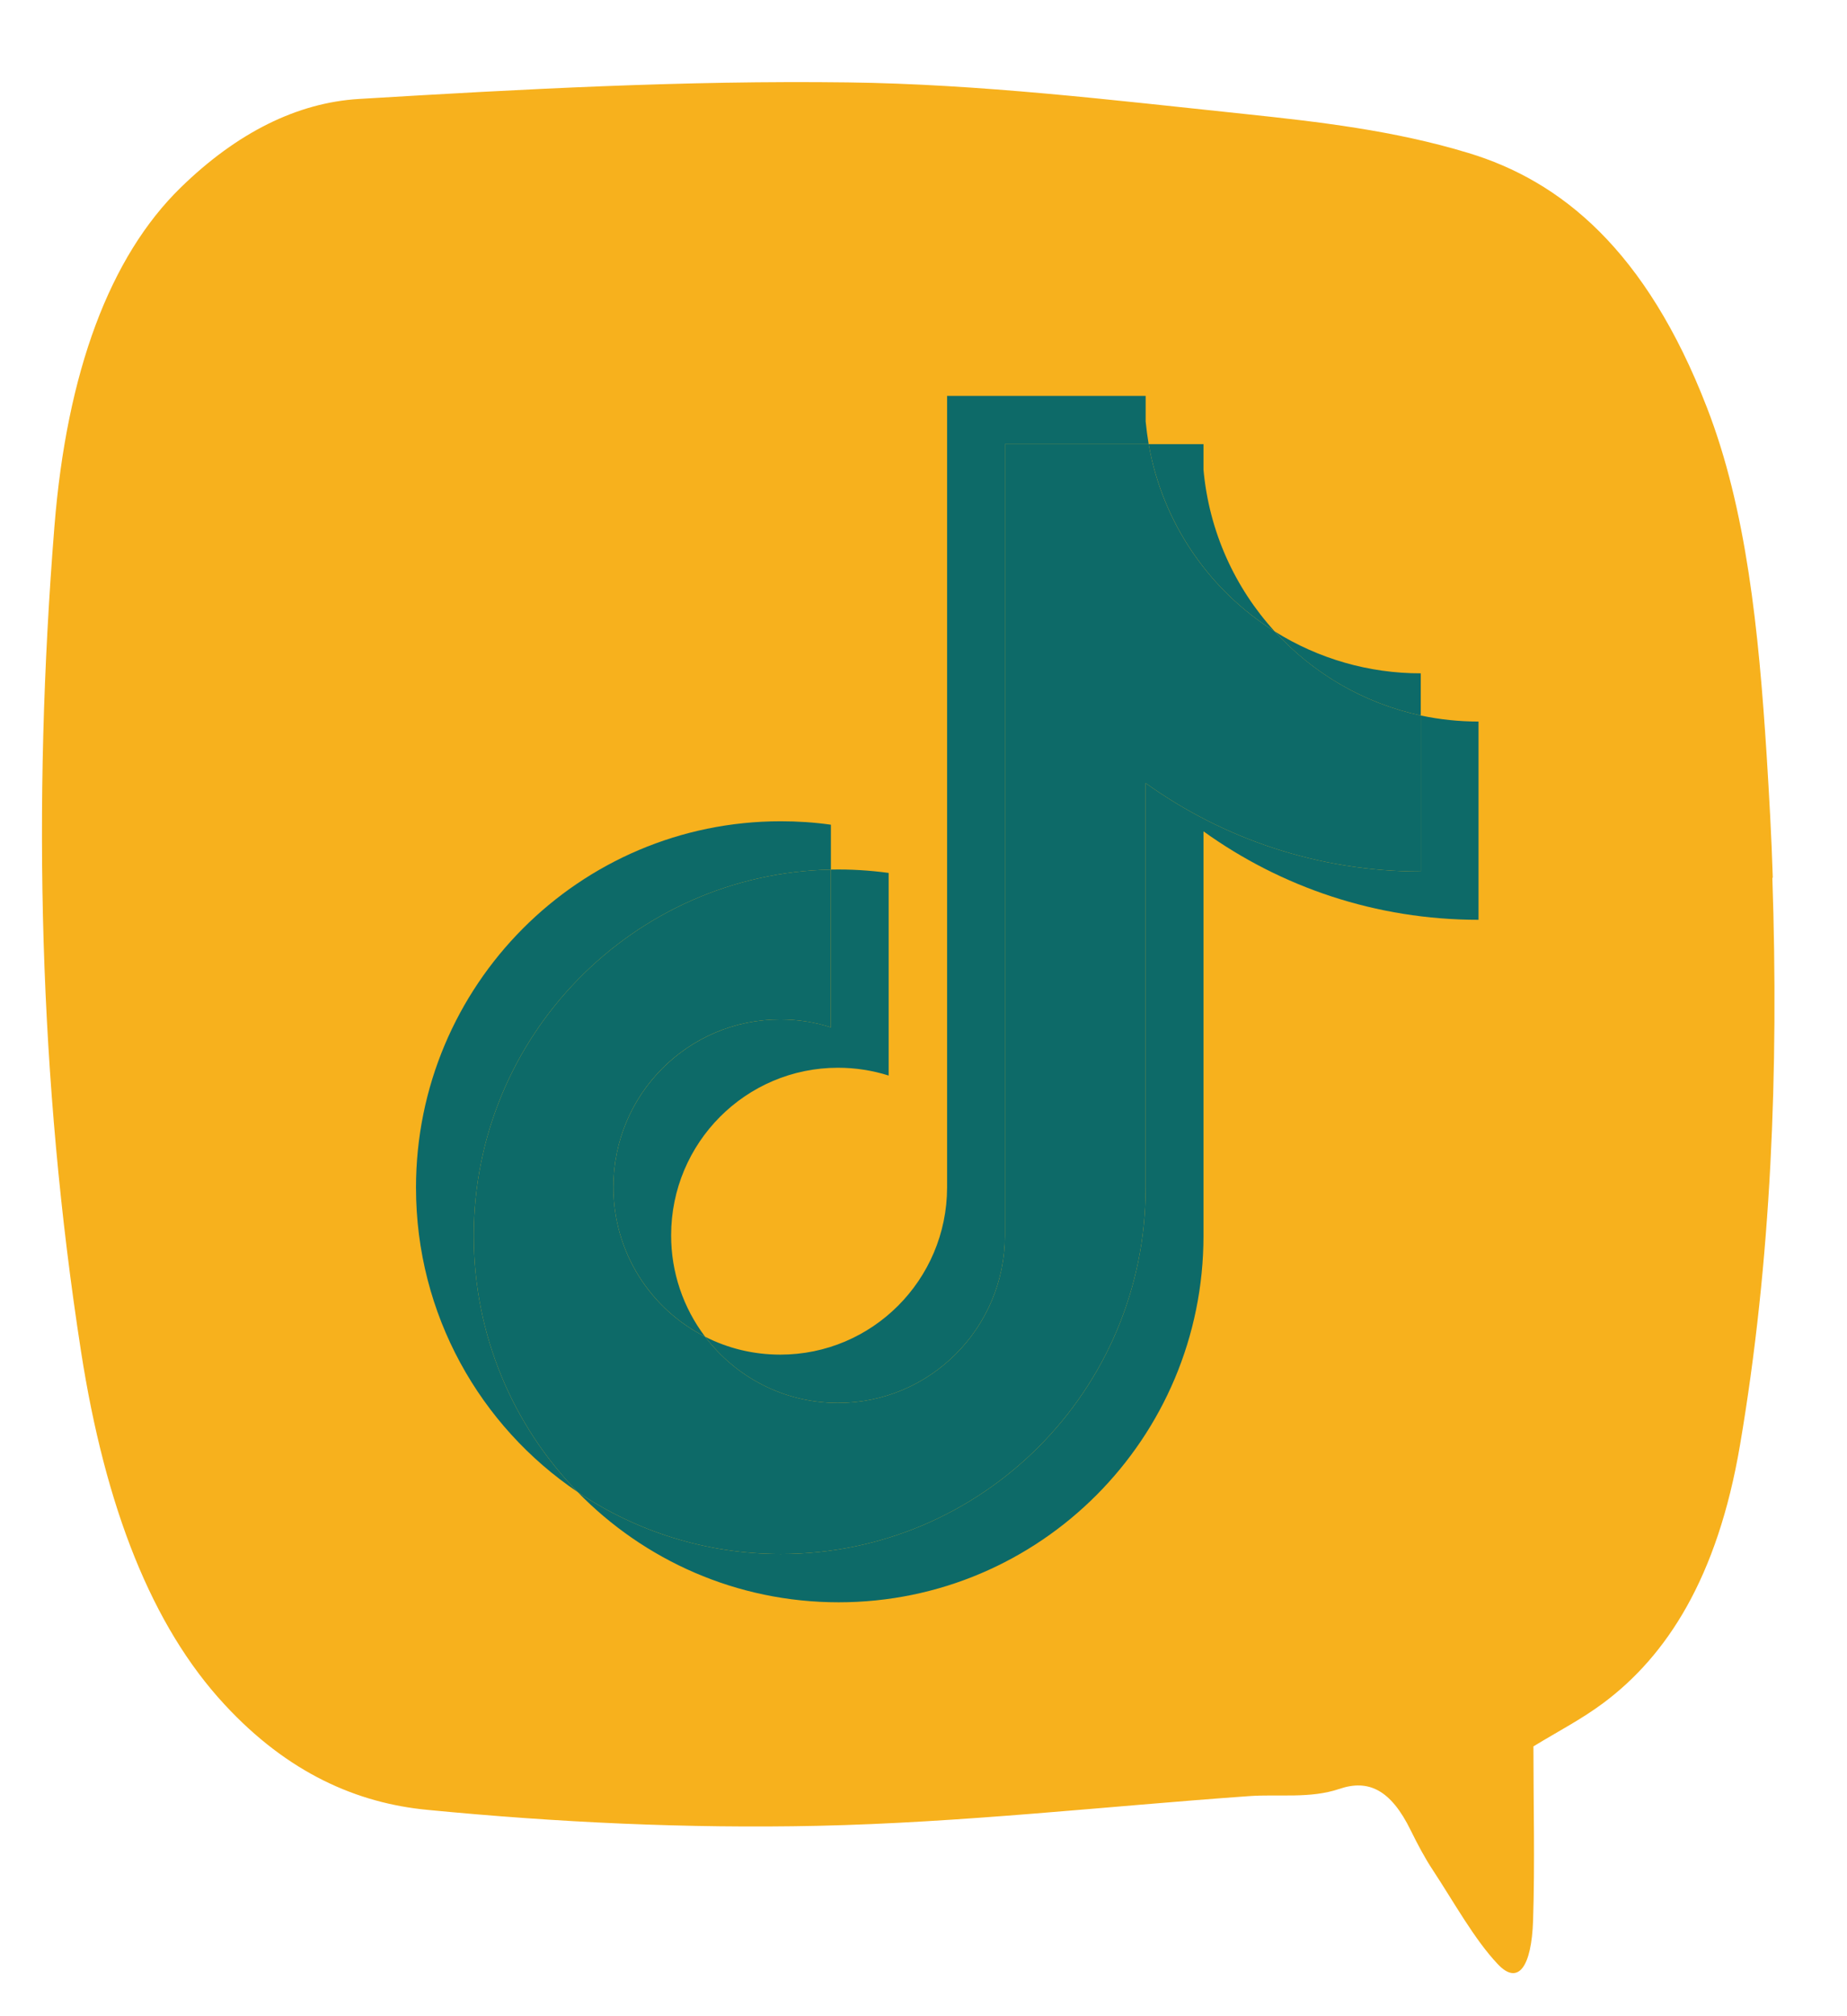 <svg width="22" height="24" viewBox="0 0 22 24" fill="none" xmlns="http://www.w3.org/2000/svg">
<path d="M21.116 10.448C21.101 9.961 21.073 9.474 21.043 8.99C20.948 7.508 20.804 6.065 20.33 4.847C19.606 2.978 18.595 2.154 17.487 1.82C16.606 1.553 15.71 1.45 14.819 1.356C13.246 1.191 11.674 1.001 10.099 0.981C8.158 0.956 6.216 1.061 4.274 1.178C3.54 1.223 2.824 1.578 2.153 2.232C1.309 3.055 0.795 4.425 0.648 6.27C0.383 9.582 0.465 12.866 0.965 16.086C1.254 17.948 1.811 19.358 2.672 20.287C3.43 21.108 4.257 21.465 5.093 21.544C6.638 21.694 8.187 21.767 9.732 21.734C11.45 21.697 13.167 21.502 14.881 21.38C15.238 21.355 15.602 21.412 15.952 21.295C16.296 21.177 16.566 21.3 16.805 21.791C16.888 21.959 16.973 22.119 17.065 22.258C17.32 22.645 17.562 23.087 17.841 23.381C18.083 23.638 18.243 23.414 18.261 22.857C18.283 22.176 18.265 21.489 18.265 20.788C18.573 20.601 18.84 20.464 19.099 20.271C19.85 19.71 20.457 18.787 20.726 17.199C21.098 15.013 21.188 12.746 21.111 10.45L21.116 10.448Z" fill="#F7B11D"/>
<g clip-path="url(#clip0_319_835)">
<path d="M14.335 9.896C15.258 10.559 16.389 10.949 17.611 10.949V8.589C17.38 8.589 17.149 8.565 16.923 8.517V10.374C15.701 10.374 14.57 9.984 13.646 9.322V14.137C13.646 16.546 11.701 18.498 9.301 18.498C8.405 18.498 7.573 18.227 6.881 17.761C7.67 18.57 8.771 19.073 9.989 19.073C12.389 19.073 14.335 17.12 14.335 14.711V9.896H14.335ZM15.183 7.516C14.711 6.999 14.402 6.33 14.335 5.591V5.287H13.682C13.847 6.227 14.406 7.029 15.183 7.516ZM8.399 15.912C8.136 15.565 7.993 15.141 7.994 14.704C7.994 13.603 8.884 12.71 9.982 12.71C10.186 12.71 10.39 12.741 10.585 12.803V10.391C10.357 10.36 10.127 10.346 9.897 10.351V12.229C9.702 12.166 9.498 12.135 9.294 12.135C8.196 12.135 7.306 13.028 7.306 14.13C7.306 14.909 7.751 15.584 8.399 15.912Z" fill="#0D6A68"/>
<path d="M13.646 9.322C14.57 9.984 15.701 10.374 16.923 10.374V8.517C16.241 8.371 15.637 8.013 15.183 7.516C14.406 7.029 13.846 6.227 13.682 5.287H11.97V14.711C11.966 15.81 11.077 16.7 9.982 16.7C9.336 16.7 8.762 16.391 8.399 15.912C7.75 15.584 7.306 14.909 7.306 14.13C7.306 13.028 8.195 12.135 9.293 12.135C9.504 12.135 9.707 12.168 9.897 12.229V10.351C7.539 10.4 5.643 12.334 5.643 14.711C5.643 15.898 6.115 16.974 6.881 17.761C7.573 18.227 8.405 18.498 9.301 18.498C11.701 18.498 13.646 16.546 13.646 14.137V9.322H13.646Z" fill="#0D6A68"/>
<path d="M16.923 8.517V8.015C16.308 8.016 15.705 7.843 15.183 7.516C15.645 8.023 16.253 8.373 16.923 8.517ZM13.682 5.287C13.667 5.197 13.655 5.107 13.646 5.016V4.713H11.281V14.137C11.278 15.236 10.389 16.125 9.294 16.125C8.972 16.125 8.668 16.049 8.399 15.912C8.762 16.391 9.336 16.7 9.982 16.7C11.077 16.7 11.966 15.81 11.97 14.711V5.287H13.682ZM9.897 10.351V9.817C9.699 9.789 9.5 9.776 9.301 9.776C6.9 9.776 4.955 11.729 4.955 14.137C4.955 15.647 5.719 16.978 6.881 17.761C6.115 16.974 5.643 15.898 5.643 14.711C5.643 12.334 7.539 10.4 9.897 10.351Z" fill="#0D6A68"/>
</g>
<defs>
<clipPath id="clip0_319_835">
<rect width="14.958" height="14.958" fill="white" transform="translate(3.758 4.414)"/>
</clipPath>
</defs>
</svg>
